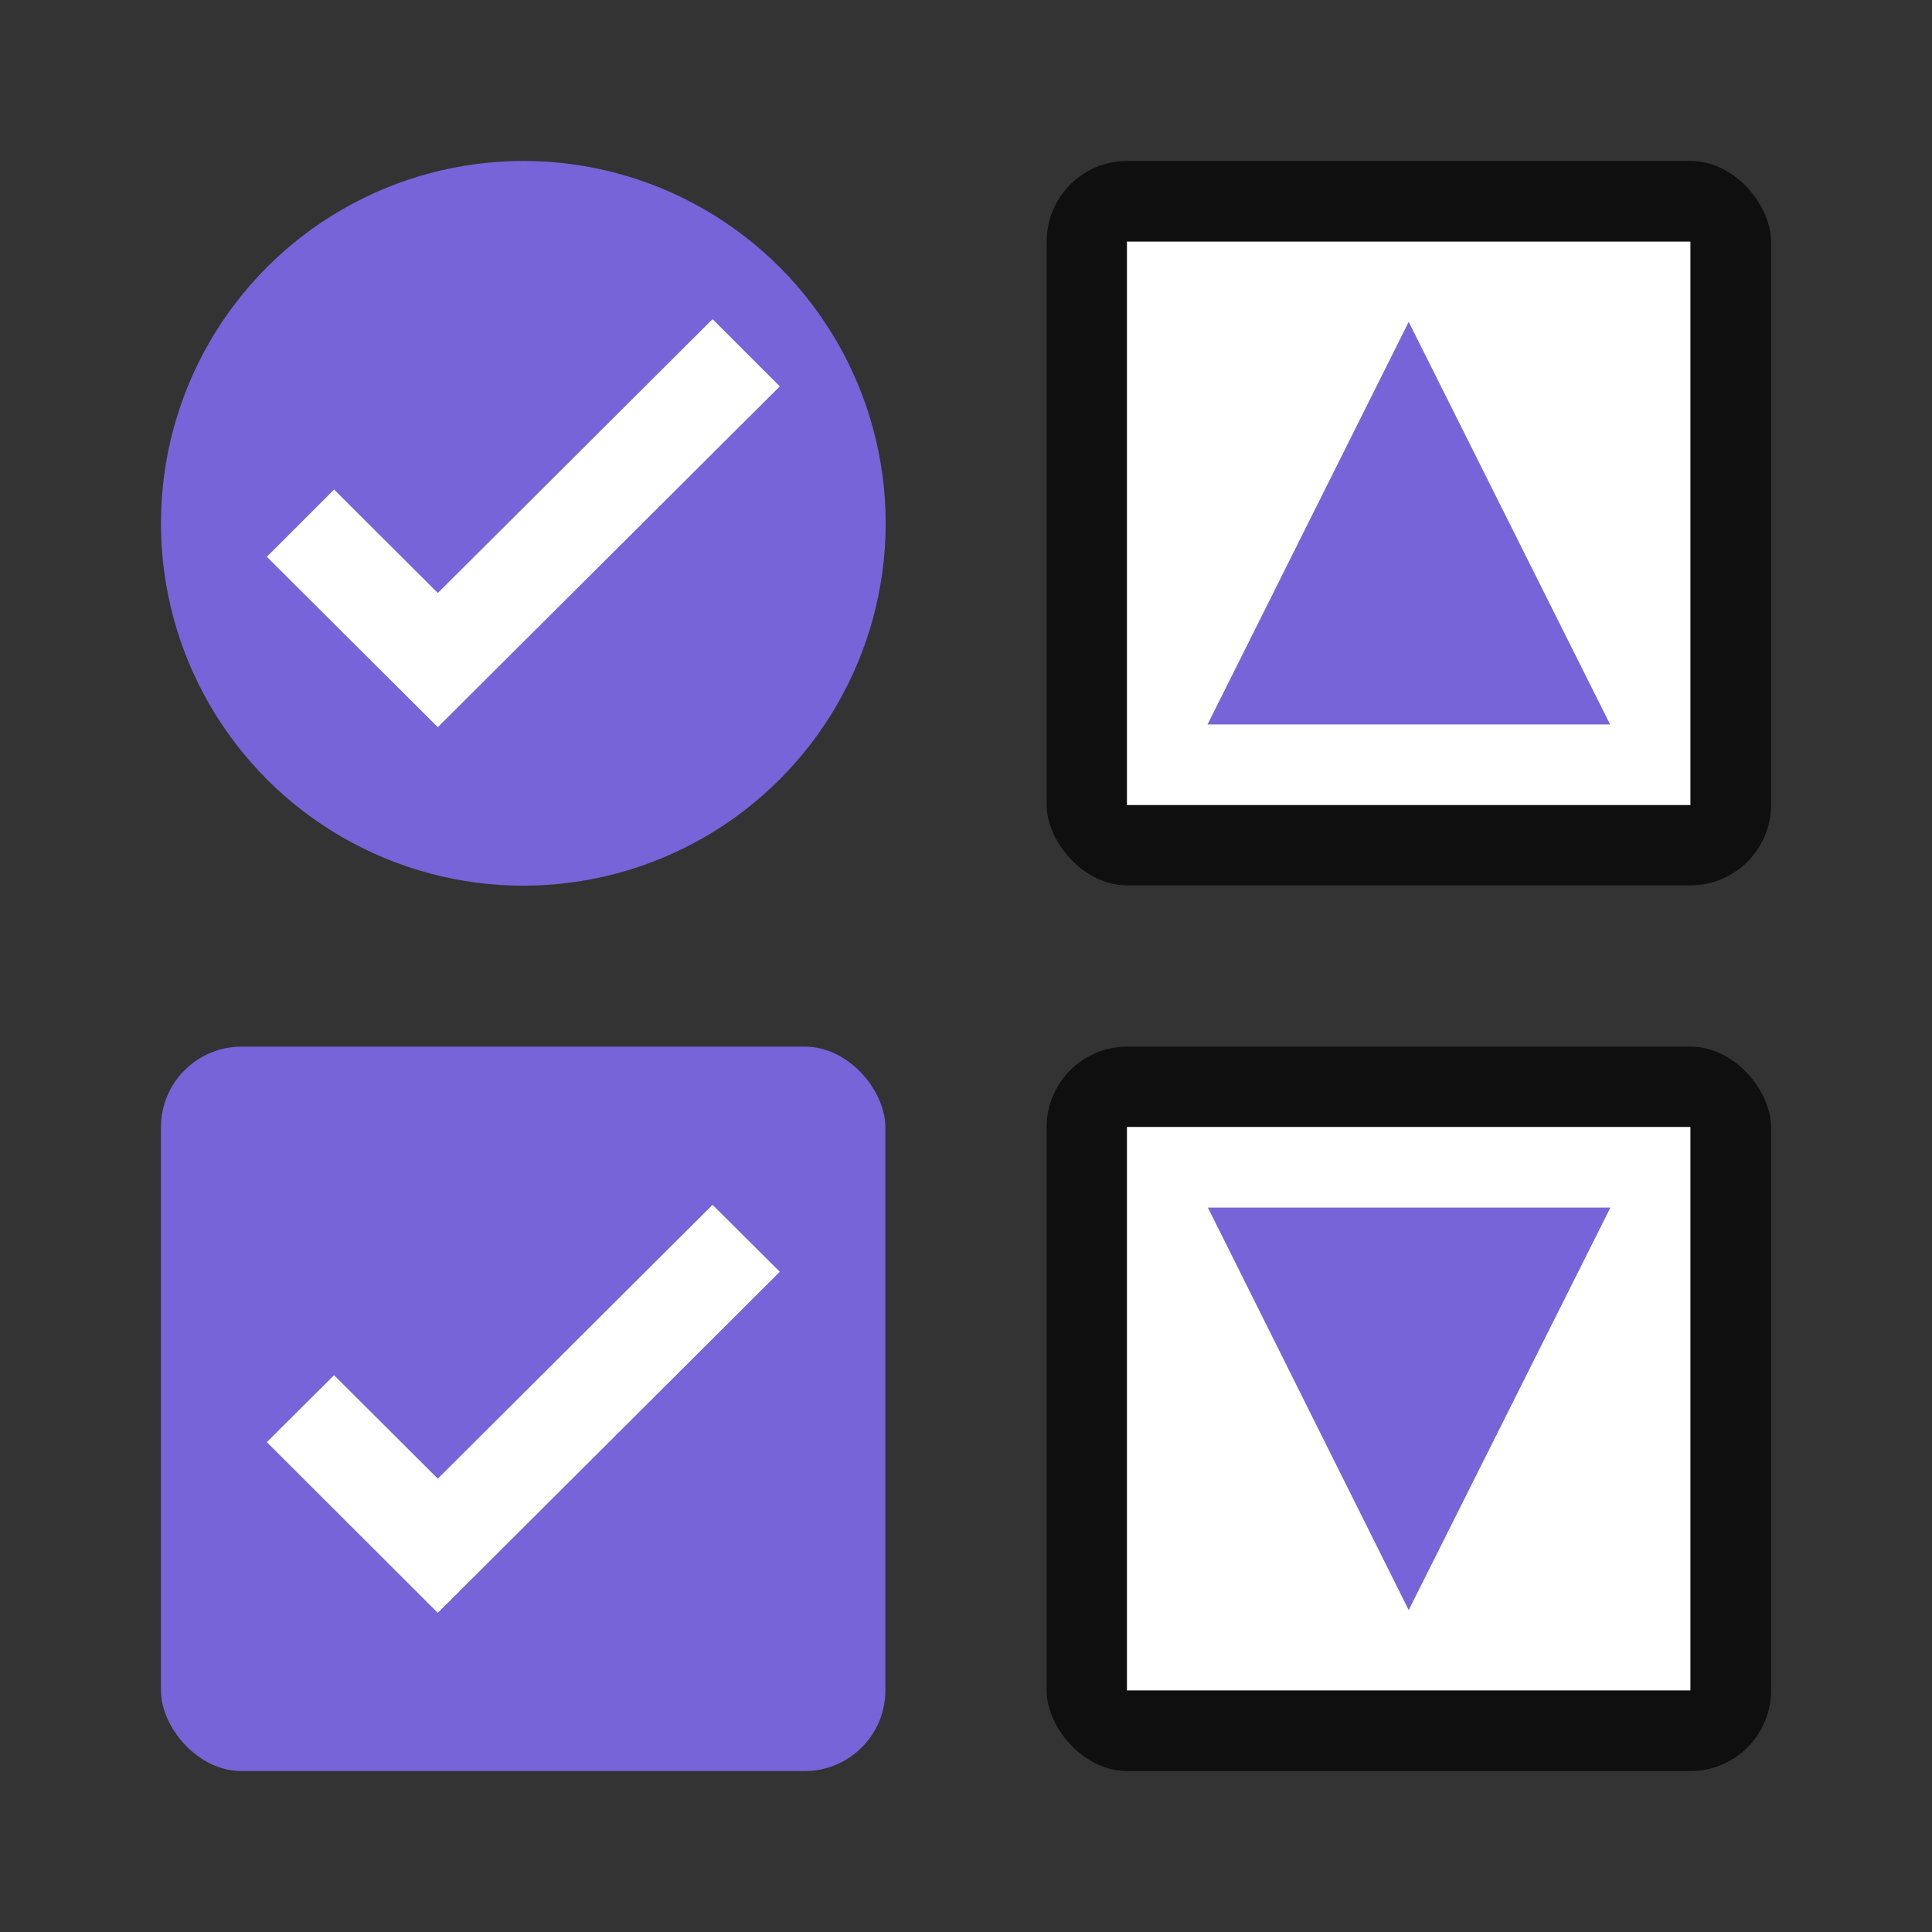 <svg height="24" viewBox="0 0 6.35 6.35" width="24" xmlns="http://www.w3.org/2000/svg"><rect x="0" y="0" width="6.35" height="6.35" fill="#333333" stroke="none"/><linearGradient id="a"><stop offset="0" stop-color="#fff"/><stop offset=".125" stop-color="#fff" stop-opacity=".099"/><stop offset="1" stop-color="#fff" stop-opacity="0"/><stop offset="1" stop-color="#fff" stop-opacity=".551"/></linearGradient><rect y=".529" x="3.44" height="2.381" width="2.381" style="opacity:.7;fill:#000;fill-opacity:1;fill-rule:nonzero;stroke:none;stroke-width:.529;stroke-linecap:round;stroke-linejoin:round;stroke-miterlimit:4;stroke-dasharray:none;stroke-opacity:.987" ry=".265"/><path style="opacity:1;fill:#fff;fill-opacity:1;fill-rule:nonzero;stroke:none;stroke-width:.529;stroke-linecap:round;stroke-linejoin:round;stroke-miterlimit:4;stroke-dasharray:none;stroke-opacity:.987" d="M3.704.794h1.852v1.852H3.704z"/><rect ry=".265" style="opacity:.7;fill:#000;fill-opacity:1;fill-rule:nonzero;stroke:none;stroke-width:.529;stroke-linecap:round;stroke-linejoin:round;stroke-miterlimit:4;stroke-dasharray:none;stroke-opacity:.987" width="2.381" height="2.381" x="3.44" y="3.44"/><path style="opacity:1;fill:#fff;fill-opacity:1;fill-rule:nonzero;stroke:none;stroke-width:.529;stroke-linecap:round;stroke-linejoin:round;stroke-miterlimit:4;stroke-dasharray:none;stroke-opacity:.987" d="M3.704 3.704h1.852v1.852H3.704z"/><path style="fill:#7764D8;fill-opacity:1;stroke:none;stroke-width:.265px;stroke-linecap:butt;stroke-linejoin:miter;stroke-opacity:1" d="m4.63 1.058.662 1.323H3.969"/><circle style="opacity:1;fill:#7764D8;fill-opacity:1;fill-rule:nonzero;stroke:none;stroke-width:.595;stroke-linecap:round;stroke-linejoin:round;stroke-miterlimit:4;stroke-dasharray:none;stroke-opacity:.987" cx="1.72" cy="1.72" r="1.191"/><path style="color:#000;font-style:normal;font-variant:normal;font-weight:400;font-stretch:normal;font-size:medium;line-height:normal;font-family:sans-serif;font-variant-ligatures:normal;font-variant-position:normal;font-variant-caps:normal;font-variant-numeric:normal;font-variant-alternates:normal;font-feature-settings:normal;text-indent:0;text-align:start;text-decoration:none;text-decoration-line:none;text-decoration-style:solid;text-decoration-color:#000;letter-spacing:normal;word-spacing:normal;text-transform:none;writing-mode:lr-tb;direction:ltr;text-orientation:mixed;dominant-baseline:auto;baseline-shift:baseline;text-anchor:start;white-space:normal;shape-padding:0;clip-rule:nonzero;display:inline;overflow:visible;visibility:visible;opacity:1;isolation:auto;mix-blend-mode:normal;color-interpolation:sRGB;color-interpolation-filters:linearRGB;solid-color:#000;solid-opacity:1;vector-effect:none;fill:#fff;fill-opacity:1;fill-rule:nonzero;stroke:none;stroke-width:.397;stroke-linecap:butt;stroke-linejoin:miter;stroke-miterlimit:4;stroke-dasharray:none;stroke-dashoffset:0;stroke-opacity:1;marker:none;color-rendering:auto;image-rendering:auto;shape-rendering:auto;text-rendering:auto;enable-background:accumulate" d="m2.342 1.049-.903.9-.341-.34-.221.221.562.56 1.124-1.12z"/><rect y="3.44" x=".529" height="2.381" width="2.381" style="opacity:1;fill:#7764D8;fill-opacity:1;fill-rule:nonzero;stroke:none;stroke-width:.529;stroke-linecap:round;stroke-linejoin:round;stroke-miterlimit:4;stroke-dasharray:none;stroke-opacity:.987" ry=".265"/><path d="m2.342 3.96-.903.9-.341-.34-.221.22.562.561L2.563 4.18z" style="color:#000;font-style:normal;font-variant:normal;font-weight:400;font-stretch:normal;font-size:medium;line-height:normal;font-family:sans-serif;font-variant-ligatures:normal;font-variant-position:normal;font-variant-caps:normal;font-variant-numeric:normal;font-variant-alternates:normal;font-feature-settings:normal;text-indent:0;text-align:start;text-decoration:none;text-decoration-line:none;text-decoration-style:solid;text-decoration-color:#000;letter-spacing:normal;word-spacing:normal;text-transform:none;writing-mode:lr-tb;direction:ltr;text-orientation:mixed;dominant-baseline:auto;baseline-shift:baseline;text-anchor:start;white-space:normal;shape-padding:0;clip-rule:nonzero;display:inline;overflow:visible;visibility:visible;opacity:1;isolation:auto;mix-blend-mode:normal;color-interpolation:sRGB;color-interpolation-filters:linearRGB;solid-color:#000;solid-opacity:1;vector-effect:none;fill:#fff;fill-opacity:1;fill-rule:nonzero;stroke:none;stroke-width:.397;stroke-linecap:butt;stroke-linejoin:miter;stroke-miterlimit:4;stroke-dasharray:none;stroke-dashoffset:0;stroke-opacity:1;marker:none;color-rendering:auto;image-rendering:auto;shape-rendering:auto;text-rendering:auto;enable-background:accumulate"/><path d="M4.63 5.292 3.97 3.969h1.323" style="fill:#7764D8;fill-opacity:1;stroke:none;stroke-width:.265px;stroke-linecap:butt;stroke-linejoin:miter;stroke-opacity:1"/></svg>